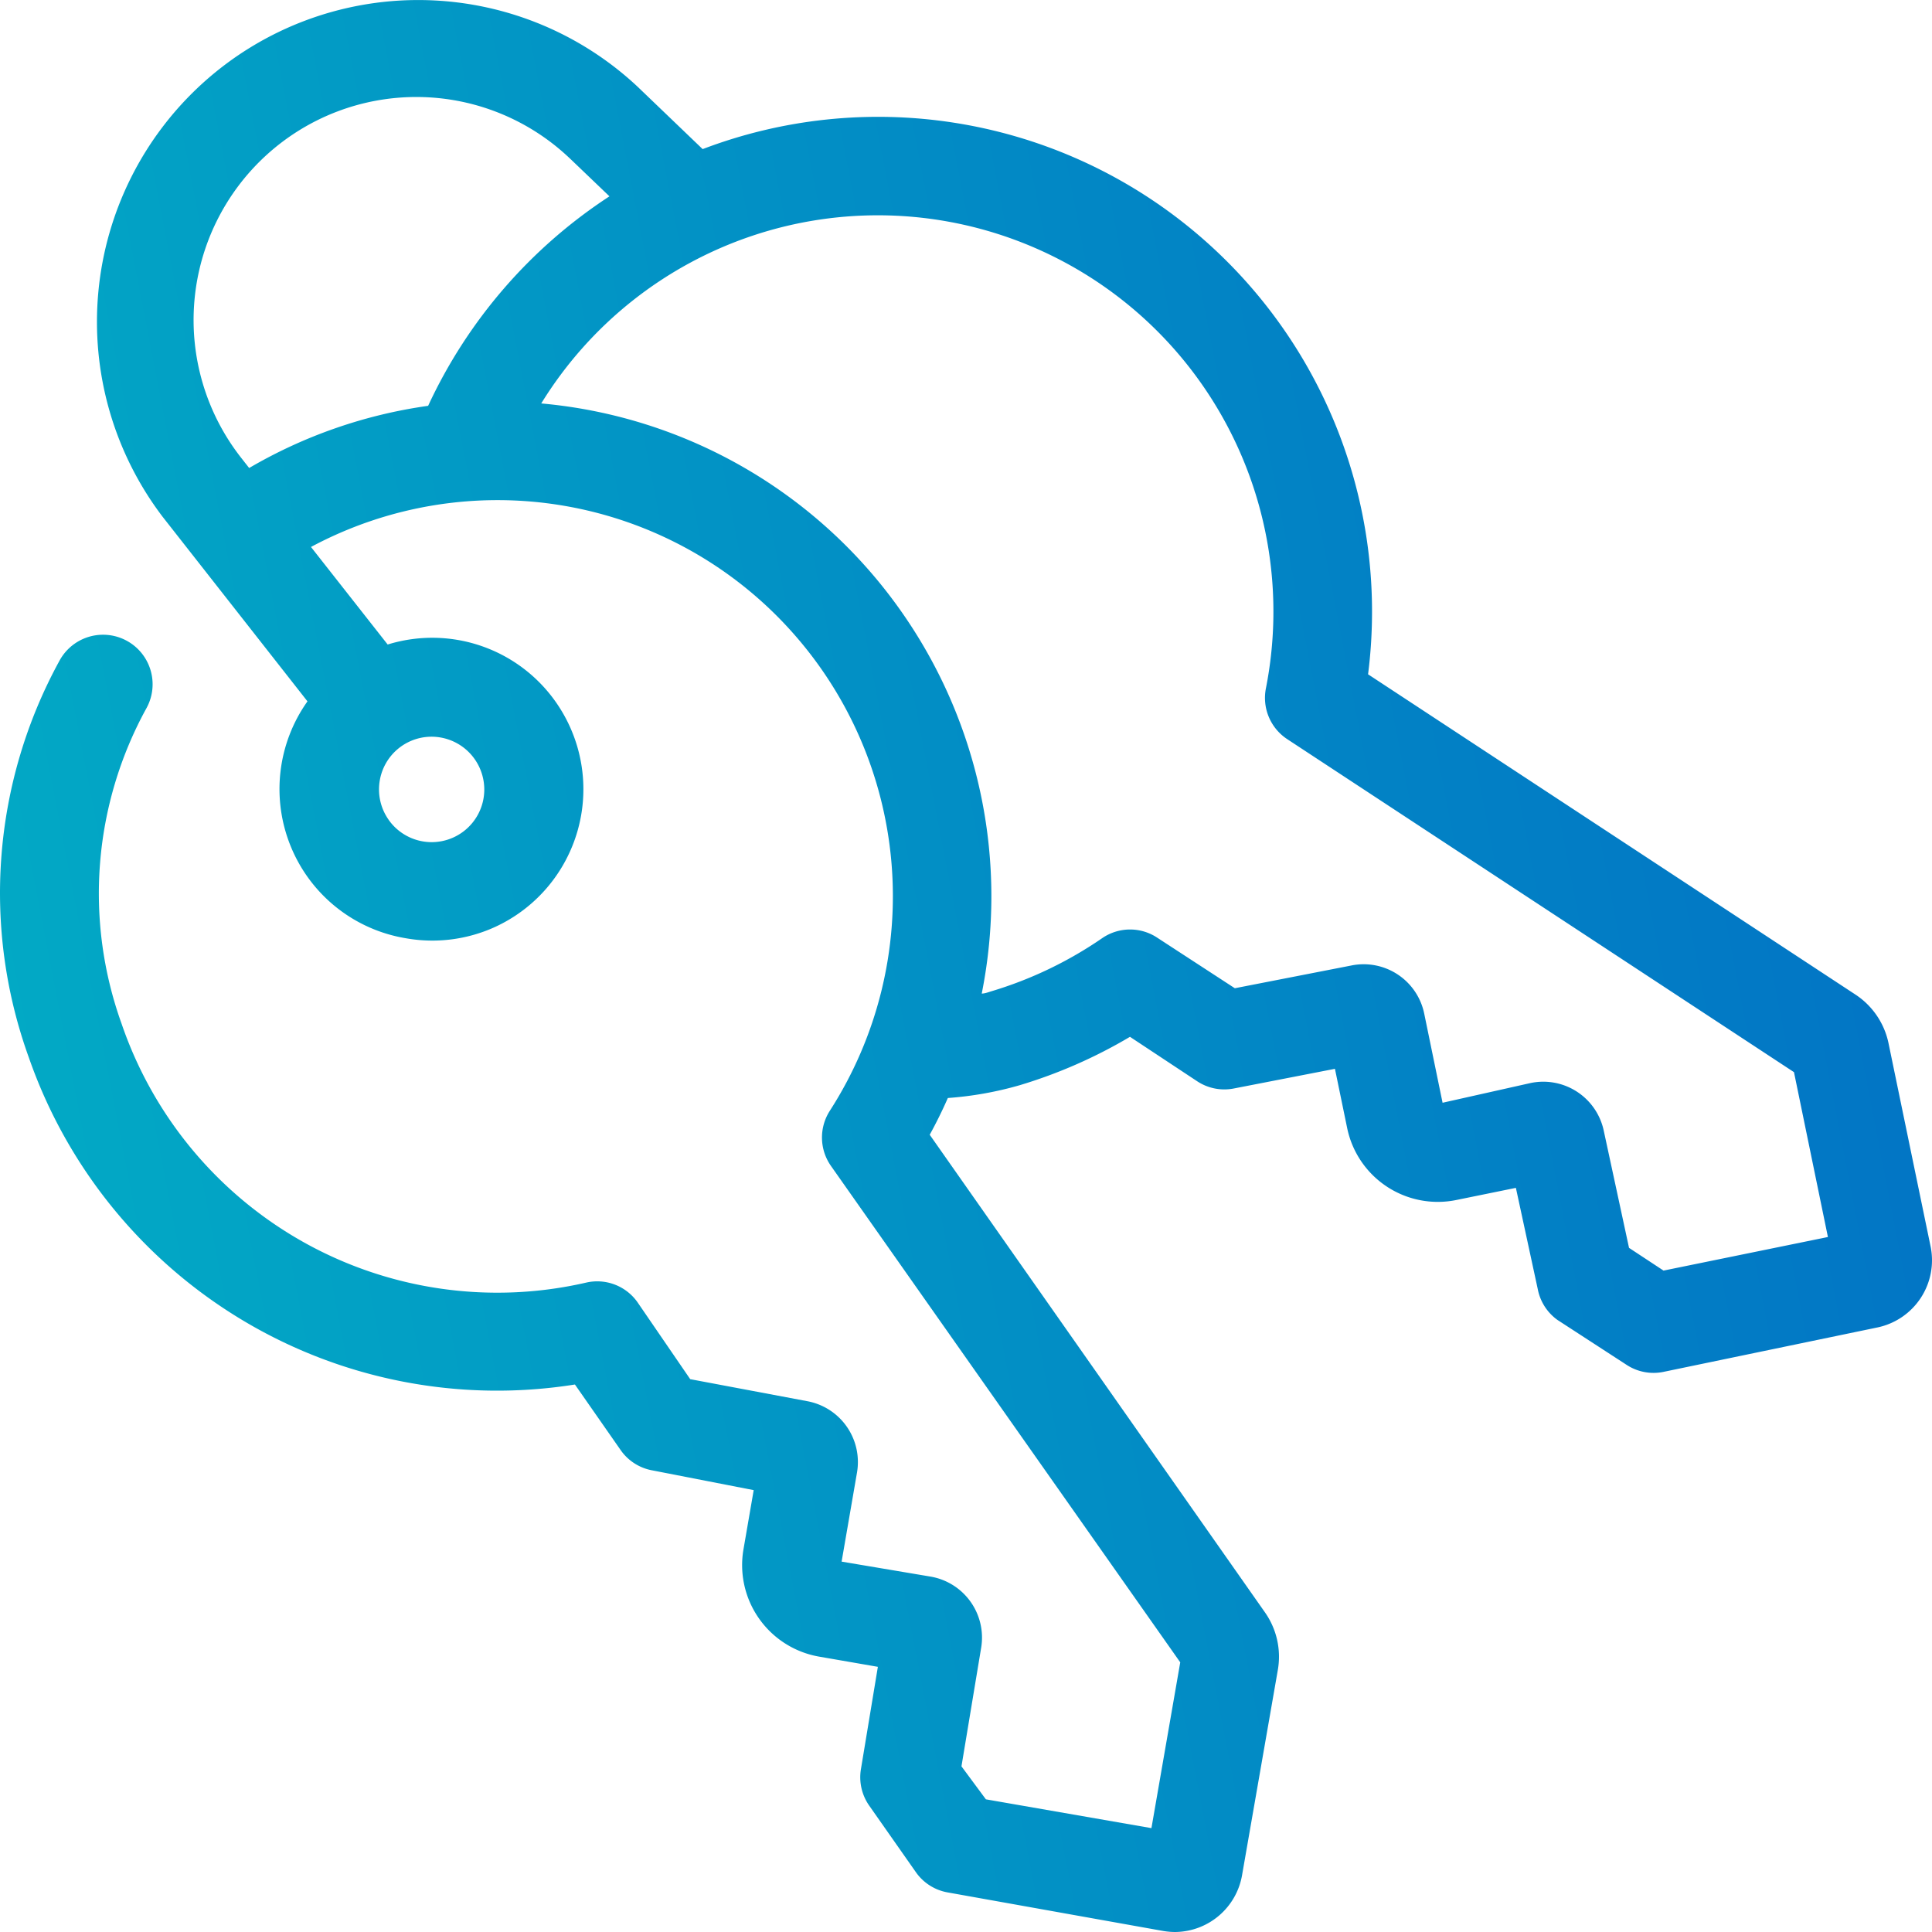 <svg width="55" height="55" fill="none" xmlns="http://www.w3.org/2000/svg"><path d="M53.764 29.707l1.196 5.778a1.953 1.953 0 01-1.51 2.304l-6.093 1.265a1.4 1.4 0 01-1.055-.202l-1.964-1.276a1.405 1.405 0 01-.561-.877l-.623-2.883-1.683.343a2.634 2.634 0 01-3.12-2.046l-.348-1.686-2.884.561a1.4 1.4 0 01-1.038-.207l-1.913-1.265a14.08 14.08 0 01-3.137 1.377 9.924 9.924 0 01-2.048.365 12.89 12.89 0 01-.516 1.046l9.539 13.59a2.195 2.195 0 01.37 1.653l-1.016 5.829A1.951 1.951 0 0133.458 55c-.113 0-.225-.01-.337-.028l-6.127-1.096a1.403 1.403 0 01-.909-.562l-1.34-1.911a1.407 1.407 0 01-.236-1.04l.482-2.912-1.683-.292a2.645 2.645 0 01-2.143-3.052l.291-1.686-2.884-.562a1.403 1.403 0 01-.892-.562l-1.313-1.883a14.1 14.1 0 01-9.462-1.83A14.137 14.137 0 01.819 30.1a13.765 13.765 0 01.875-11.292 1.41 1.41 0 112.48 1.344 10.946 10.946 0 00-.712 8.993 11.321 11.321 0 005.2 6.228 11.29 11.29 0 008.025 1.14 1.402 1.402 0 011.464.563l1.498 2.186 3.316.624a1.762 1.762 0 011.431 2.04l-.437 2.53 2.536.427a1.762 1.762 0 011.436 2.029l-.56 3.372.695.939 4.713.82.82-4.72-9.943-14.131a1.407 1.407 0 01-.034-1.568 11.29 11.29 0 00-1.183-13.752 11.24 11.24 0 00-13.586-2.301l2.183 2.777a4.296 4.296 0 014.869 1.759 4.315 4.315 0 01-1.806 6.279 4.296 4.296 0 01-2.54.325 4.294 4.294 0 01-3.272-2.592 4.312 4.312 0 01.466-4.153l-4.124-5.255A9.173 9.173 0 015.768 2.37a9.137 9.137 0 0112.372.088l1.863 1.787A14.039 14.039 0 0133.7 6.348a14.083 14.083 0 014.313 5.732 14.117 14.117 0 01.933 7.116l13.865 9.111a2.19 2.19 0 01.953 1.4zm-42.7-6.368a1.498 1.498 0 002.685-1.196 1.501 1.501 0 00-1.498-1.17 1.496 1.496 0 00-1.439 1.242 1.499 1.499 0 00.253 1.124zm5.14-18.846A6.334 6.334 0 007.59 4.41a6.355 6.355 0 00-.744 8.598l.247.315a13.926 13.926 0 015.095-1.77 14.31 14.31 0 015.162-5.964l-1.145-1.096zm34.867 26.029l-14.42-9.476a1.405 1.405 0 01-.612-1.456c.51-2.593.095-5.283-1.173-7.6a11.267 11.267 0 00-5.764-5.082 11.243 11.243 0 00-7.676-.199 11.264 11.264 0 00-6.018 4.776 14.052 14.052 0 0110.354 6.073 14.104 14.104 0 012.186 10.727c.09 0 .19-.04.28-.067a11.265 11.265 0 003.16-1.518 1.4 1.4 0 011.565 0l2.2 1.433 3.31-.646a1.76 1.76 0 012.082 1.371l.522 2.535 2.508-.562a1.76 1.76 0 012.081 1.36l.719 3.333.982.647 4.68-.956-.966-4.693z" fill="url(#paint0_linear_41:694)"/><defs><linearGradient id="paint0_linear_41:694" x1="55" y1="0" x2="-8.282" y2="12.25" gradientUnits="userSpaceOnUse"><stop stop-color="#026FC5"/><stop offset="1" stop-color="#02AEC5"/></linearGradient></defs></svg>